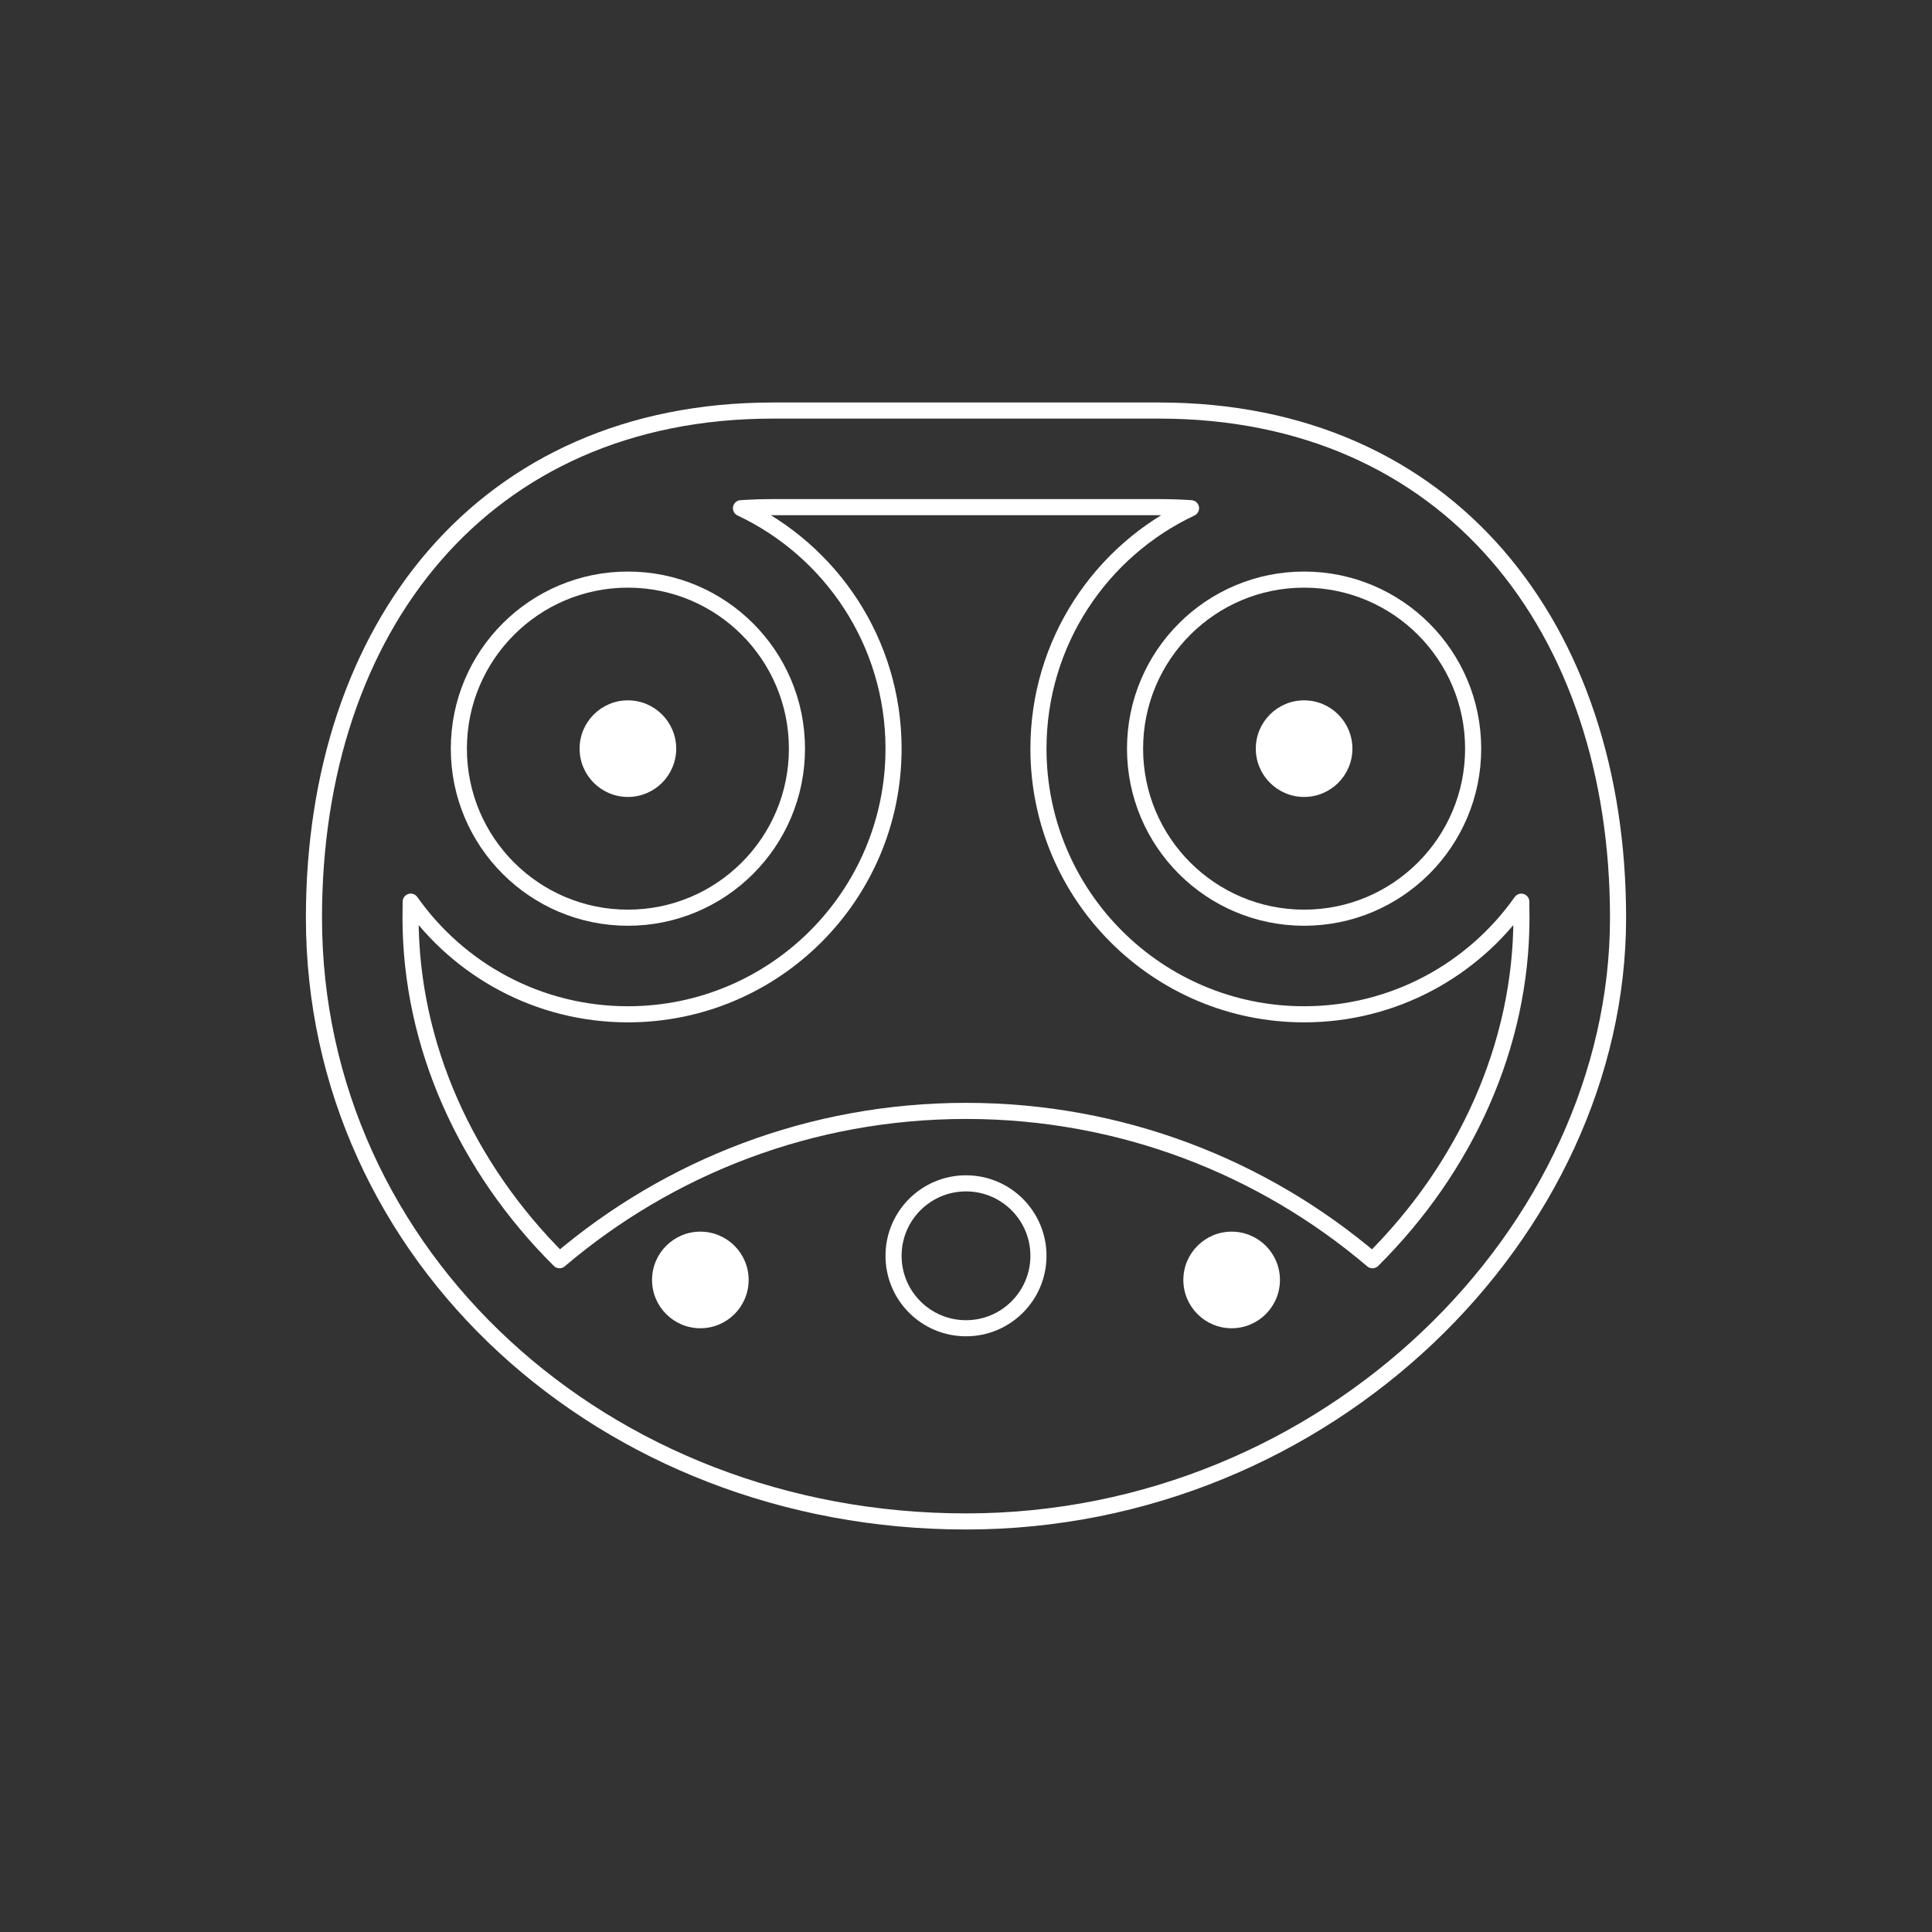 <svg width="120" height="120" viewBox="0 0 120 120" fill="none" xmlns="http://www.w3.org/2000/svg">
<rect x="0" y="0" width="120" height="120" fill="#333333" stroke="none"/>
<path fill-rule="evenodd" clip-rule="evenodd" d="M60 94.5C82.5 94.5 100.5 76.5 100.5 57C100.5 39 90 25.5 72 25.5H48C30 25.5 19.5 39 19.5 57C19.5 78 37.5 94.5 60 94.5Z" stroke="white" stroke-linecap="round" stroke-linejoin="round"/>
<circle cx="76.5" cy="79.5" r="3" fill="white"/>
<circle cx="60" cy="78" r="4.5" stroke="white" stroke-linecap="round" stroke-linejoin="round"/>
<circle cx="43.5" cy="79.5" r="3" fill="white"/>
<path fill-rule="evenodd" clip-rule="evenodd" d="M72 31.5C72.67 31.5 73.33 31.522 73.977 31.566C68.376 34.204 64.5 39.899 64.5 46.5C64.5 55.613 71.887 63 81 63C86.573 63 91.501 60.237 94.489 56.005C94.496 56.333 94.5 56.665 94.5 57C94.5 64.941 91.025 72.535 85.247 78.276C78.444 72.49 69.63 69 60 69C50.37 69 41.556 72.49 34.752 78.274C28.974 72.535 25.5 64.941 25.5 57C25.5 56.664 25.504 56.332 25.511 56.003C28.497 60.236 33.426 63 39 63C48.113 63 55.5 55.613 55.5 46.5C55.5 39.899 51.624 34.204 46.024 31.566C46.67 31.522 47.33 31.5 48 31.5H72Z" stroke="white" stroke-linecap="round" stroke-linejoin="round"/>
<circle cx="81" cy="46.5" r="10.5" stroke="white" stroke-linecap="round" stroke-linejoin="round"/>
<circle cx="39" cy="46.5" r="10.5" stroke="white" stroke-linecap="round" stroke-linejoin="round"/>
<circle cx="81" cy="46.5" r="3" fill="white"/>
<circle cx="39" cy="46.5" r="3" fill="white"/>
</svg>

